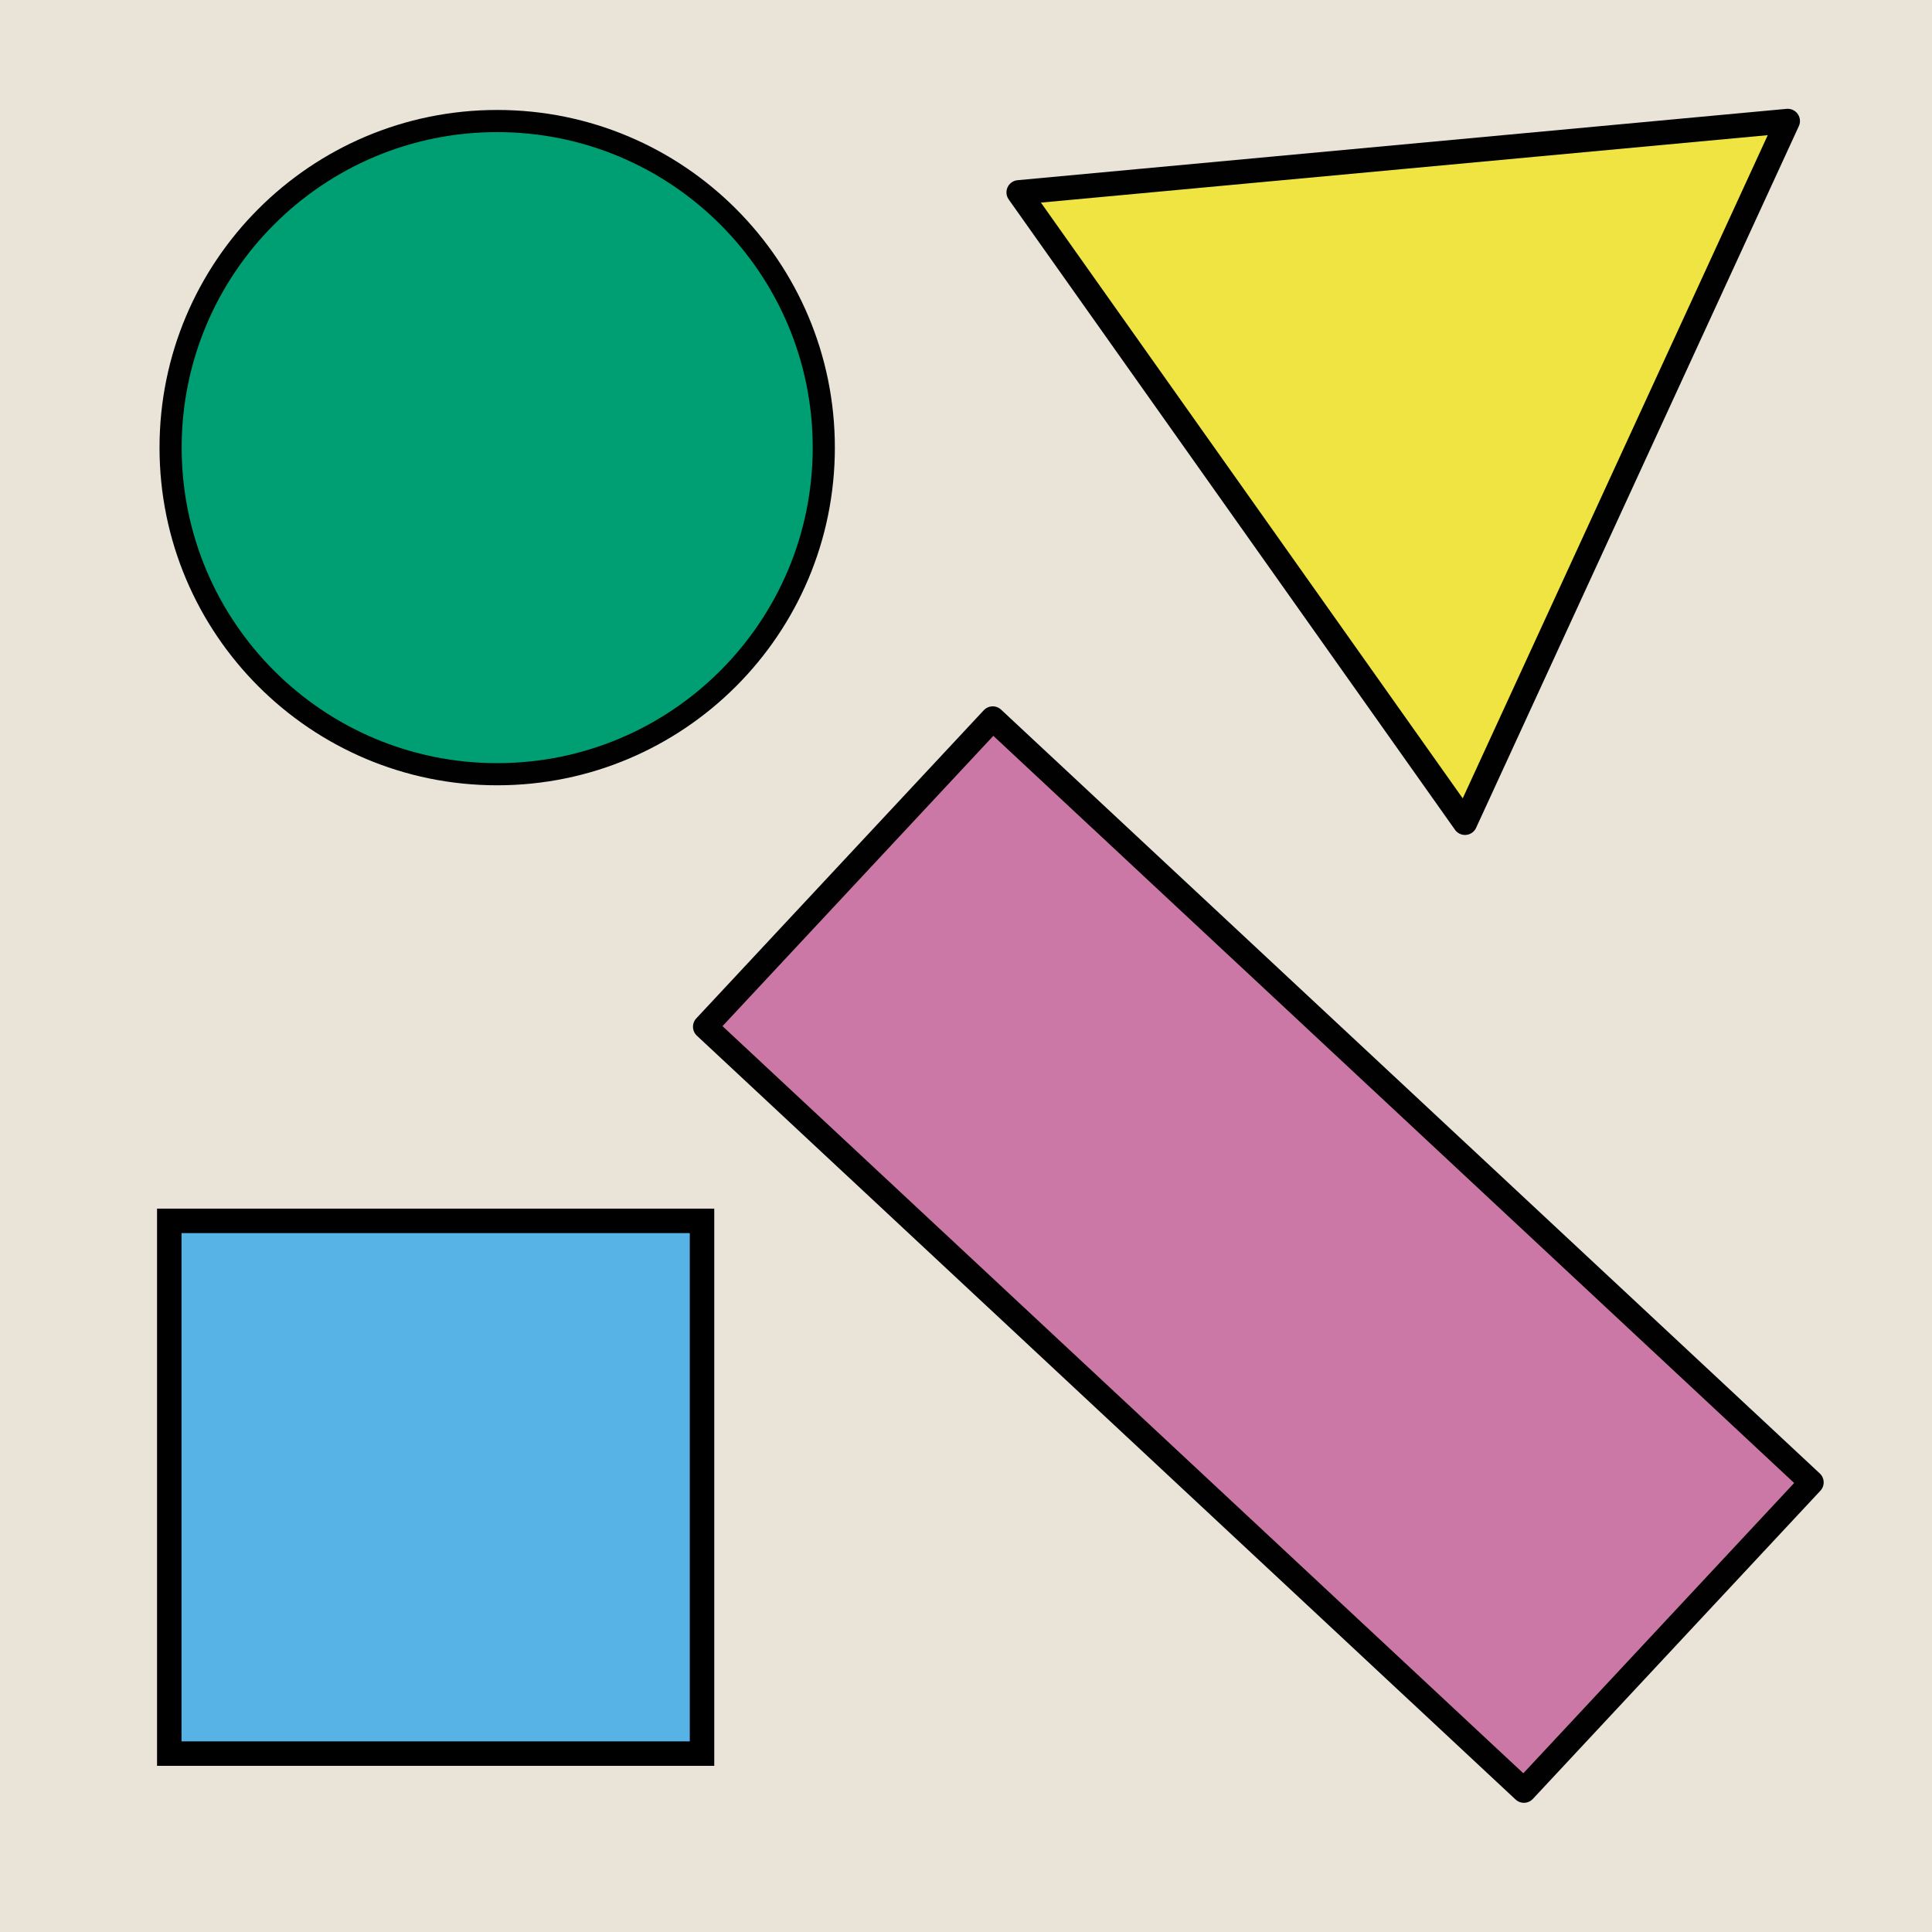 <?xml version="1.0" encoding="utf-8"?>
<!-- Generator: Adobe Illustrator 16.0.0, SVG Export Plug-In . SVG Version: 6.00 Build 0)  -->
<!DOCTYPE svg PUBLIC "-//W3C//DTD SVG 1.1//EN" "http://www.w3.org/Graphics/SVG/1.1/DTD/svg11.dtd">
<svg version="1.1" xmlns="http://www.w3.org/2000/svg" xmlns:xlink="http://www.w3.org/1999/xlink" x="0px" y="0px" width="220px"
	 height="220px" viewBox="0 0 220 220" enable-background="new 0 0 220 220" xml:space="preserve">
<g id="bg" display="none">
	<rect x="-1945.836" y="-3381.787" display="inline" fill="#FFFFFF" width="3240.076" height="8444.104"/>
</g>
<g id="Layer_3" display="none">
</g>
<g id="Layer_1">
	<g>
		<defs>
			<rect id="SVGID_261_" x="-1500" y="-2400" width="220" height="220"/>
		</defs>
		<clipPath id="SVGID_2_">
			<use xlink:href="#SVGID_261_"  overflow="visible"/>
		</clipPath>
	</g>
	<g>
		<defs>
			<rect id="SVGID_263_" x="-300" y="-2400" width="220" height="220"/>
		</defs>
		<clipPath id="SVGID_4_">
			<use xlink:href="#SVGID_263_"  overflow="visible"/>
		</clipPath>
	</g>
	<g>
		<defs>
			<rect id="SVGID_267_" x="0" y="-2400" width="220" height="220"/>
		</defs>
		<clipPath id="SVGID_6_">
			<use xlink:href="#SVGID_267_"  overflow="visible"/>
		</clipPath>
	</g>
	<g>
		<defs>
			<rect id="SVGID_269_" x="-1200" y="-2400" width="220" height="220"/>
		</defs>
		<clipPath id="SVGID_8_">
			<use xlink:href="#SVGID_269_"  overflow="visible"/>
		</clipPath>
	</g>
	<g>
		<defs>
			<rect id="SVGID_271_" x="-600" y="-2400" width="220" height="220"/>
		</defs>
		<clipPath id="SVGID_10_">
			<use xlink:href="#SVGID_271_"  overflow="visible"/>
		</clipPath>
	</g>
	<g>
		<rect x="0" fill="#E9E3D8" width="220" height="220"/>
		
			<polygon fill="#F0E443" stroke="#000100" stroke-width="2.786" stroke-linecap="round" stroke-linejoin="round" stroke-miterlimit="10" points="
			116,21.907 159.786,17.845 203.571,13.782 185.195,53.734 166.82,93.684 141.411,57.795 		"/>
		<g>
			
				<path fill="#009E73" stroke="#000100" stroke-width="2.521" stroke-linecap="round" stroke-linejoin="round" stroke-miterlimit="10" d="
				M93.806,50.97c0-20.538-16.65-37.188-37.189-37.188c-20.541,0-37.191,16.65-37.191,37.188c0,20.541,16.65,37.192,37.191,37.192
				C77.156,88.161,93.806,71.511,93.806,50.97z"/>
		</g>
		
			<rect x="119.231" y="79.053" transform="matrix(-0.682 0.731 -0.731 -0.682 345.375 135.559)" fill="#CC78A7" stroke="#000100" stroke-width="2.786" stroke-linecap="round" stroke-linejoin="round" stroke-miterlimit="10" width="48.006" height="127.534"/>
		
			<rect x="19.276" y="139.022" fill="#57B3E6" stroke="#000000" stroke-width="2.786" stroke-miterlimit="10" width="60.664" height="60.664"/>
	</g>
</g>
</svg>
